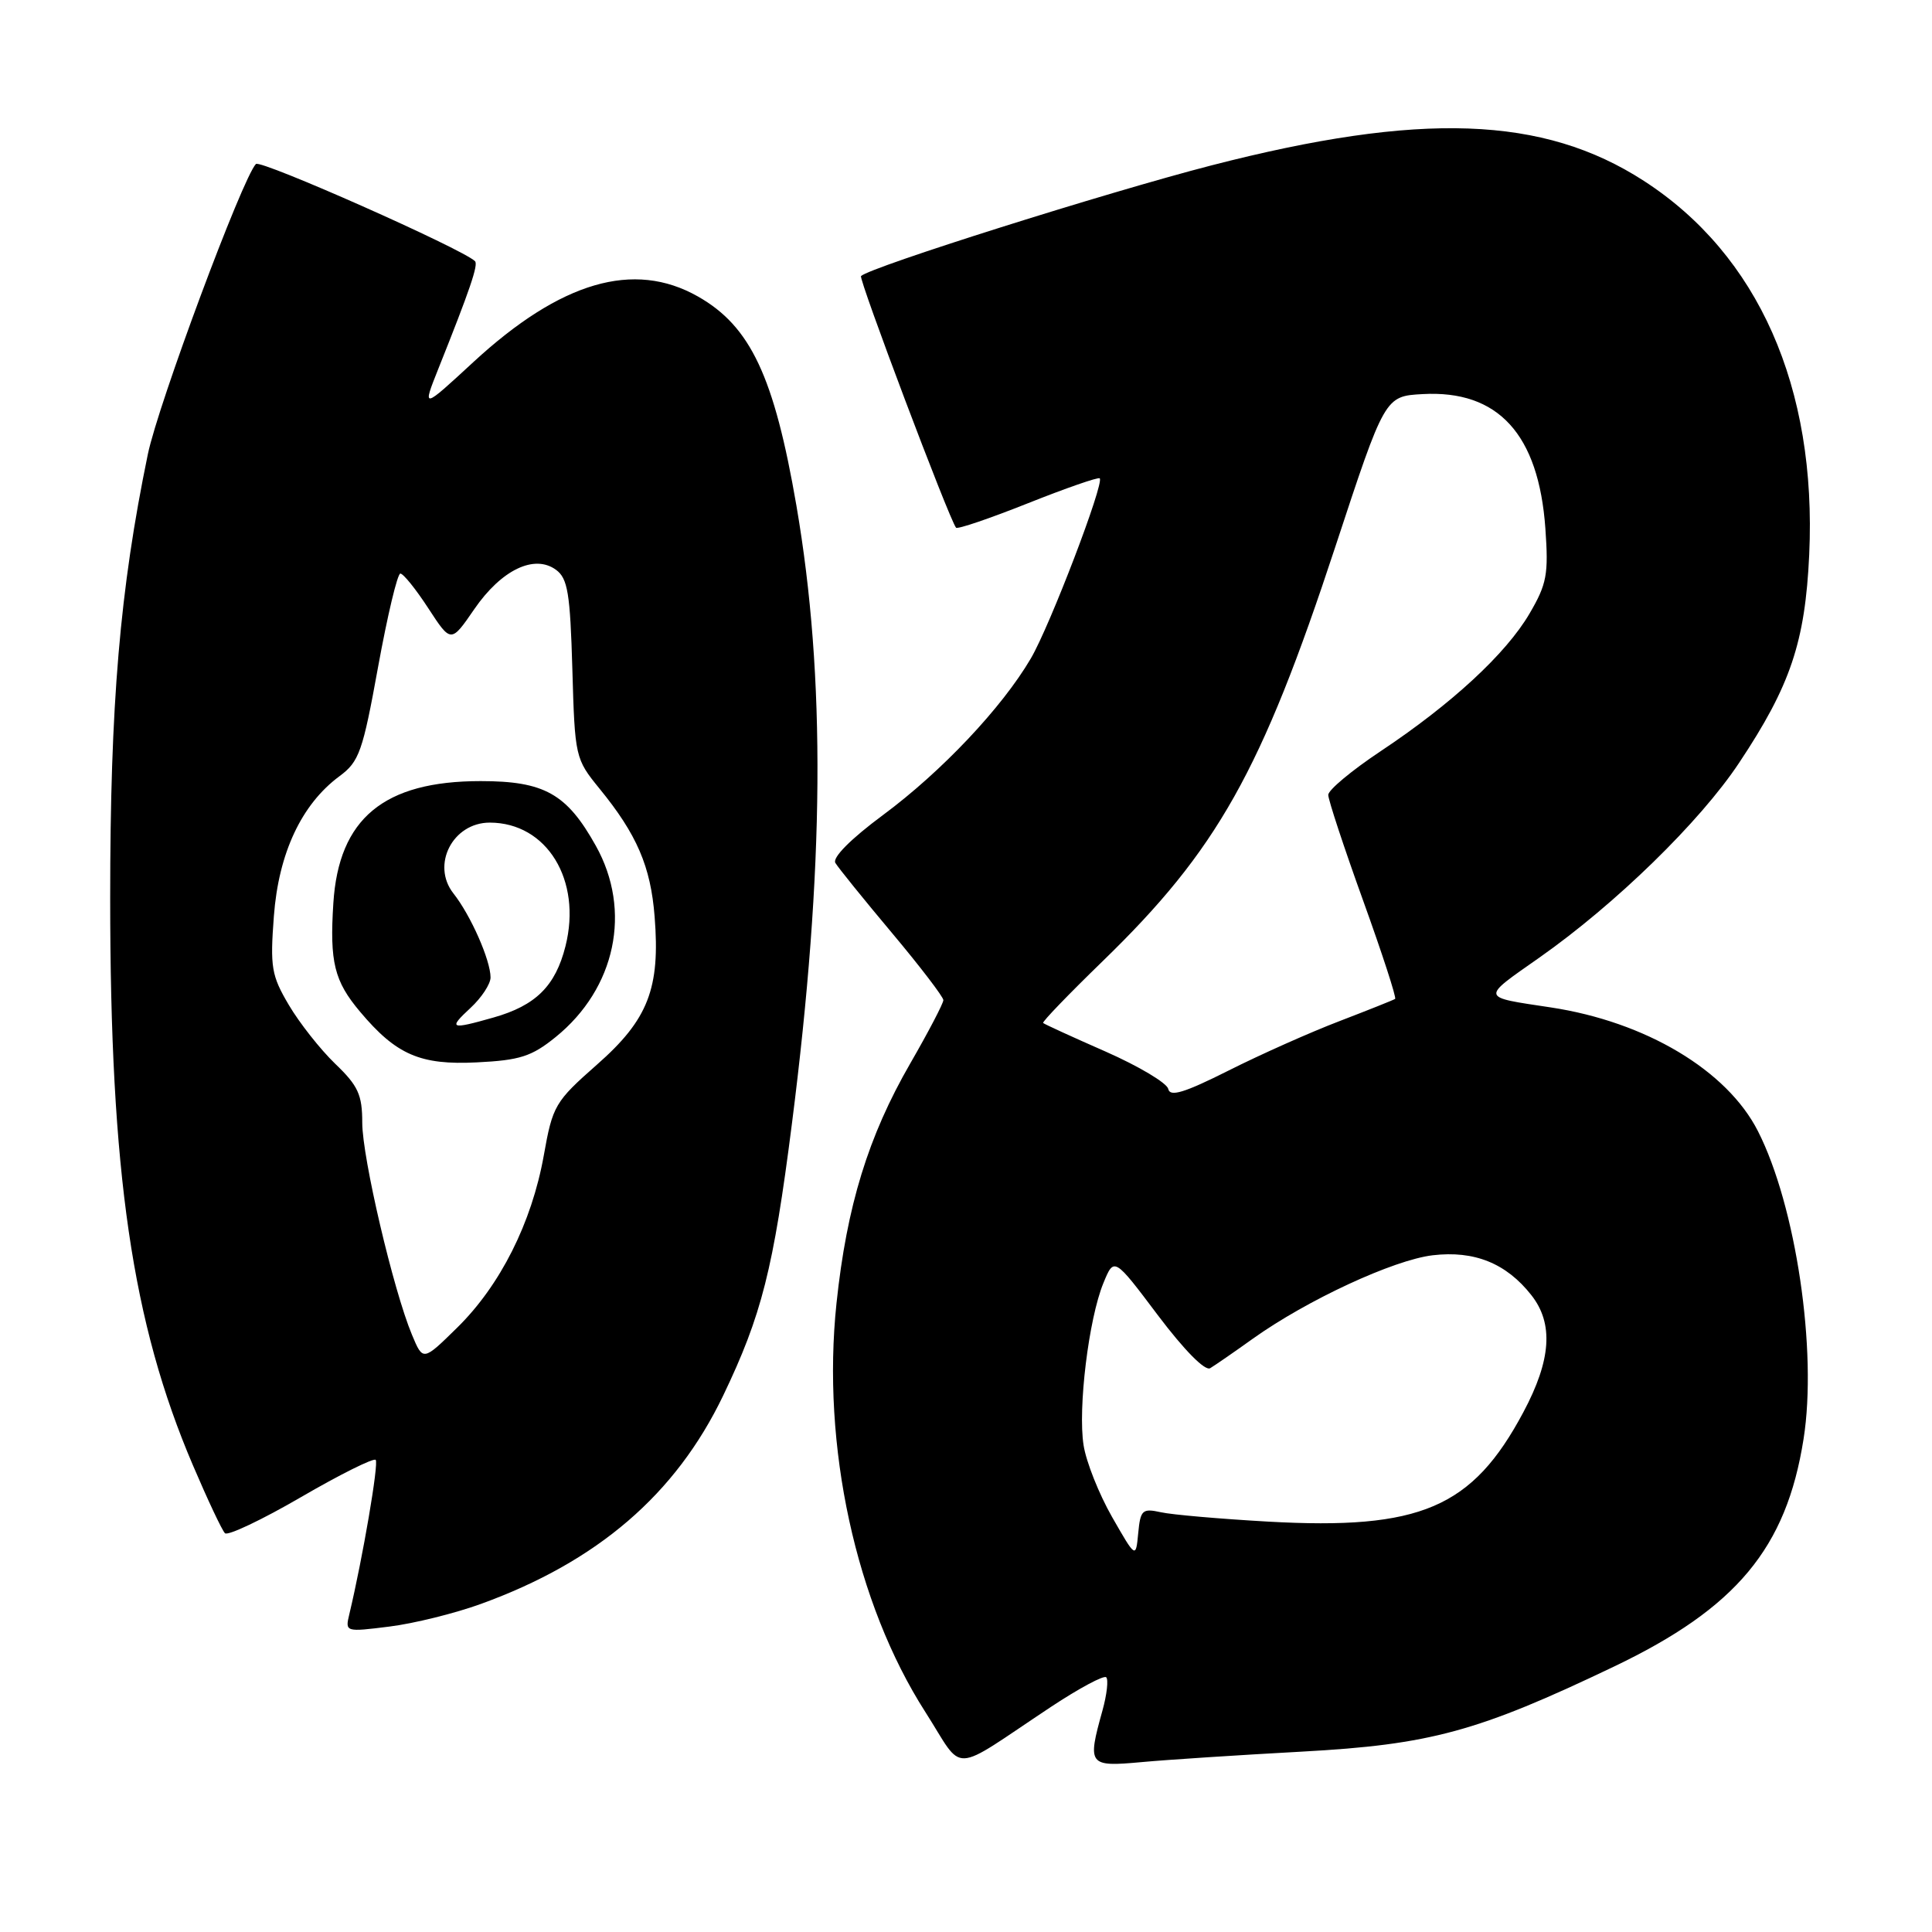 <?xml version="1.0" encoding="UTF-8" standalone="no"?>
<!DOCTYPE svg PUBLIC "-//W3C//DTD SVG 1.1//EN" "http://www.w3.org/Graphics/SVG/1.1/DTD/svg11.dtd" >
<svg xmlns="http://www.w3.org/2000/svg" xmlns:xlink="http://www.w3.org/1999/xlink" version="1.1" viewBox="0 0 256 256">
 <g >
 <path fill="currentColor"
d=" M 139.26 226.17 C 142.98 223.71 146.28 221.94 146.58 222.25 C 146.89 222.56 146.67 224.54 146.08 226.66 C 144.06 233.92 144.22 234.13 151.25 233.49 C 154.69 233.17 164.25 232.55 172.50 232.10 C 189.54 231.17 195.81 229.46 213.86 220.83 C 230.09 213.07 236.70 205.14 238.98 190.68 C 240.83 179.01 237.97 159.77 232.93 149.87 C 228.83 141.82 218.07 135.40 205.50 133.49 C 196.09 132.07 196.16 132.37 204.00 126.87 C 214.07 119.79 225.26 108.89 230.44 101.08 C 237.25 90.85 239.19 85.07 239.73 73.50 C 240.75 51.32 232.98 33.76 217.81 23.96 C 204.49 15.35 188.25 14.77 160.50 21.92 C 146.69 25.48 115.29 35.39 114.09 36.58 C 113.74 36.92 125.76 68.78 126.68 69.92 C 126.86 70.16 131.14 68.70 136.19 66.69 C 141.24 64.68 145.53 63.19 145.72 63.38 C 146.35 64.02 139.12 82.94 136.59 87.25 C 132.77 93.77 124.77 102.24 117.01 107.99 C 112.73 111.16 110.27 113.64 110.69 114.34 C 111.07 114.98 114.44 119.15 118.19 123.62 C 121.94 128.09 125.00 132.10 125.00 132.52 C 125.00 132.95 123.03 136.72 120.62 140.90 C 115.04 150.57 112.20 159.80 110.84 172.69 C 108.85 191.56 113.38 212.43 122.60 226.83 C 127.89 235.10 125.66 235.19 139.26 226.17 Z  M 63.72 212.53 C 79.18 206.92 89.53 198.02 95.82 184.93 C 100.92 174.30 102.48 168.16 104.93 148.92 C 109.25 115.08 109.43 89.72 105.53 67.00 C 102.58 49.89 99.45 43.23 92.47 39.28 C 83.98 34.47 74.30 37.30 62.72 47.98 C 55.94 54.24 55.94 54.24 58.08 48.87 C 62.27 38.39 63.40 35.07 62.94 34.61 C 61.33 33.00 34.51 21.10 33.91 21.73 C 32.11 23.61 20.96 53.56 19.59 60.19 C 15.88 78.16 14.60 93.26 14.60 119.00 C 14.60 155.41 17.50 175.28 25.56 194.15 C 27.52 198.74 29.43 202.80 29.81 203.16 C 30.19 203.53 34.72 201.38 39.88 198.38 C 45.04 195.38 49.50 193.16 49.78 193.44 C 50.21 193.88 48.07 206.40 46.29 213.88 C 45.72 216.25 45.76 216.26 51.59 215.53 C 54.82 215.13 60.28 213.78 63.72 212.53 Z  M 147.35 201.00 C 145.62 197.97 143.92 193.70 143.58 191.50 C 142.81 186.61 144.26 174.75 146.20 170.03 C 147.62 166.56 147.62 166.56 153.42 174.27 C 156.93 178.92 159.68 181.71 160.36 181.29 C 160.99 180.91 163.53 179.16 166.00 177.39 C 173.21 172.25 184.64 166.95 189.84 166.33 C 195.36 165.68 199.59 167.39 202.91 171.61 C 205.88 175.38 205.55 180.20 201.85 187.13 C 195.09 199.81 188.21 202.75 168.00 201.62 C 161.68 201.26 155.29 200.71 153.82 200.38 C 151.37 199.84 151.11 200.08 150.82 203.15 C 150.50 206.50 150.50 206.50 147.35 201.00 Z  M 154.80 144.29 C 154.63 143.51 150.90 141.28 146.50 139.34 C 142.10 137.41 138.37 135.70 138.22 135.55 C 138.07 135.40 141.61 131.73 146.08 127.39 C 161.29 112.64 167.14 102.23 176.92 72.50 C 183.50 52.50 183.50 52.50 188.50 52.22 C 198.51 51.66 203.88 57.53 204.77 70.02 C 205.20 76.11 204.97 77.38 202.66 81.32 C 199.54 86.64 192.34 93.29 182.91 99.56 C 179.11 102.09 176.00 104.68 176.00 105.33 C 176.00 105.97 178.07 112.26 180.61 119.30 C 183.15 126.34 185.06 132.22 184.86 132.36 C 184.66 132.50 181.35 133.82 177.50 135.30 C 173.65 136.77 167.03 139.72 162.80 141.85 C 156.93 144.80 155.02 145.38 154.80 144.29 Z  M 54.59 176.87 C 52.12 170.96 48.00 153.38 48.00 148.76 C 48.00 145.06 47.46 143.87 44.41 140.95 C 42.44 139.05 39.68 135.55 38.28 133.18 C 35.96 129.26 35.78 128.15 36.29 121.39 C 36.92 113.04 39.95 106.58 44.97 102.86 C 47.60 100.92 48.06 99.61 50.10 88.36 C 51.34 81.56 52.66 76.00 53.05 76.00 C 53.44 76.00 55.11 78.07 56.76 80.61 C 59.76 85.21 59.76 85.21 62.85 80.71 C 66.43 75.51 70.80 73.40 73.67 75.50 C 75.23 76.64 75.55 78.59 75.84 88.67 C 76.17 100.33 76.23 100.56 79.44 104.50 C 84.39 110.56 86.22 114.81 86.74 121.45 C 87.50 130.96 85.89 135.10 79.11 141.06 C 73.53 145.98 73.23 146.48 72.05 153.13 C 70.45 162.04 66.28 170.33 60.57 175.93 C 56.05 180.37 56.05 180.37 54.59 176.87 Z  M 73.62 137.42 C 81.59 130.97 83.76 120.67 78.95 112.07 C 75.10 105.17 72.13 103.50 63.68 103.50 C 50.86 103.50 44.88 108.46 44.17 119.68 C 43.67 127.49 44.29 130.00 47.71 134.06 C 52.51 139.77 55.69 141.15 63.19 140.77 C 68.88 140.49 70.45 139.99 73.62 137.42 Z  M 62.35 133.55 C 63.81 132.20 65.00 130.38 65.00 129.52 C 65.00 127.24 62.38 121.29 60.08 118.38 C 57.11 114.60 59.99 109.00 64.90 109.00 C 72.47 109.01 77.13 116.63 74.93 125.37 C 73.60 130.66 70.99 133.24 65.38 134.83 C 59.65 136.46 59.35 136.33 62.35 133.55 Z "/>
</g>
</svg>